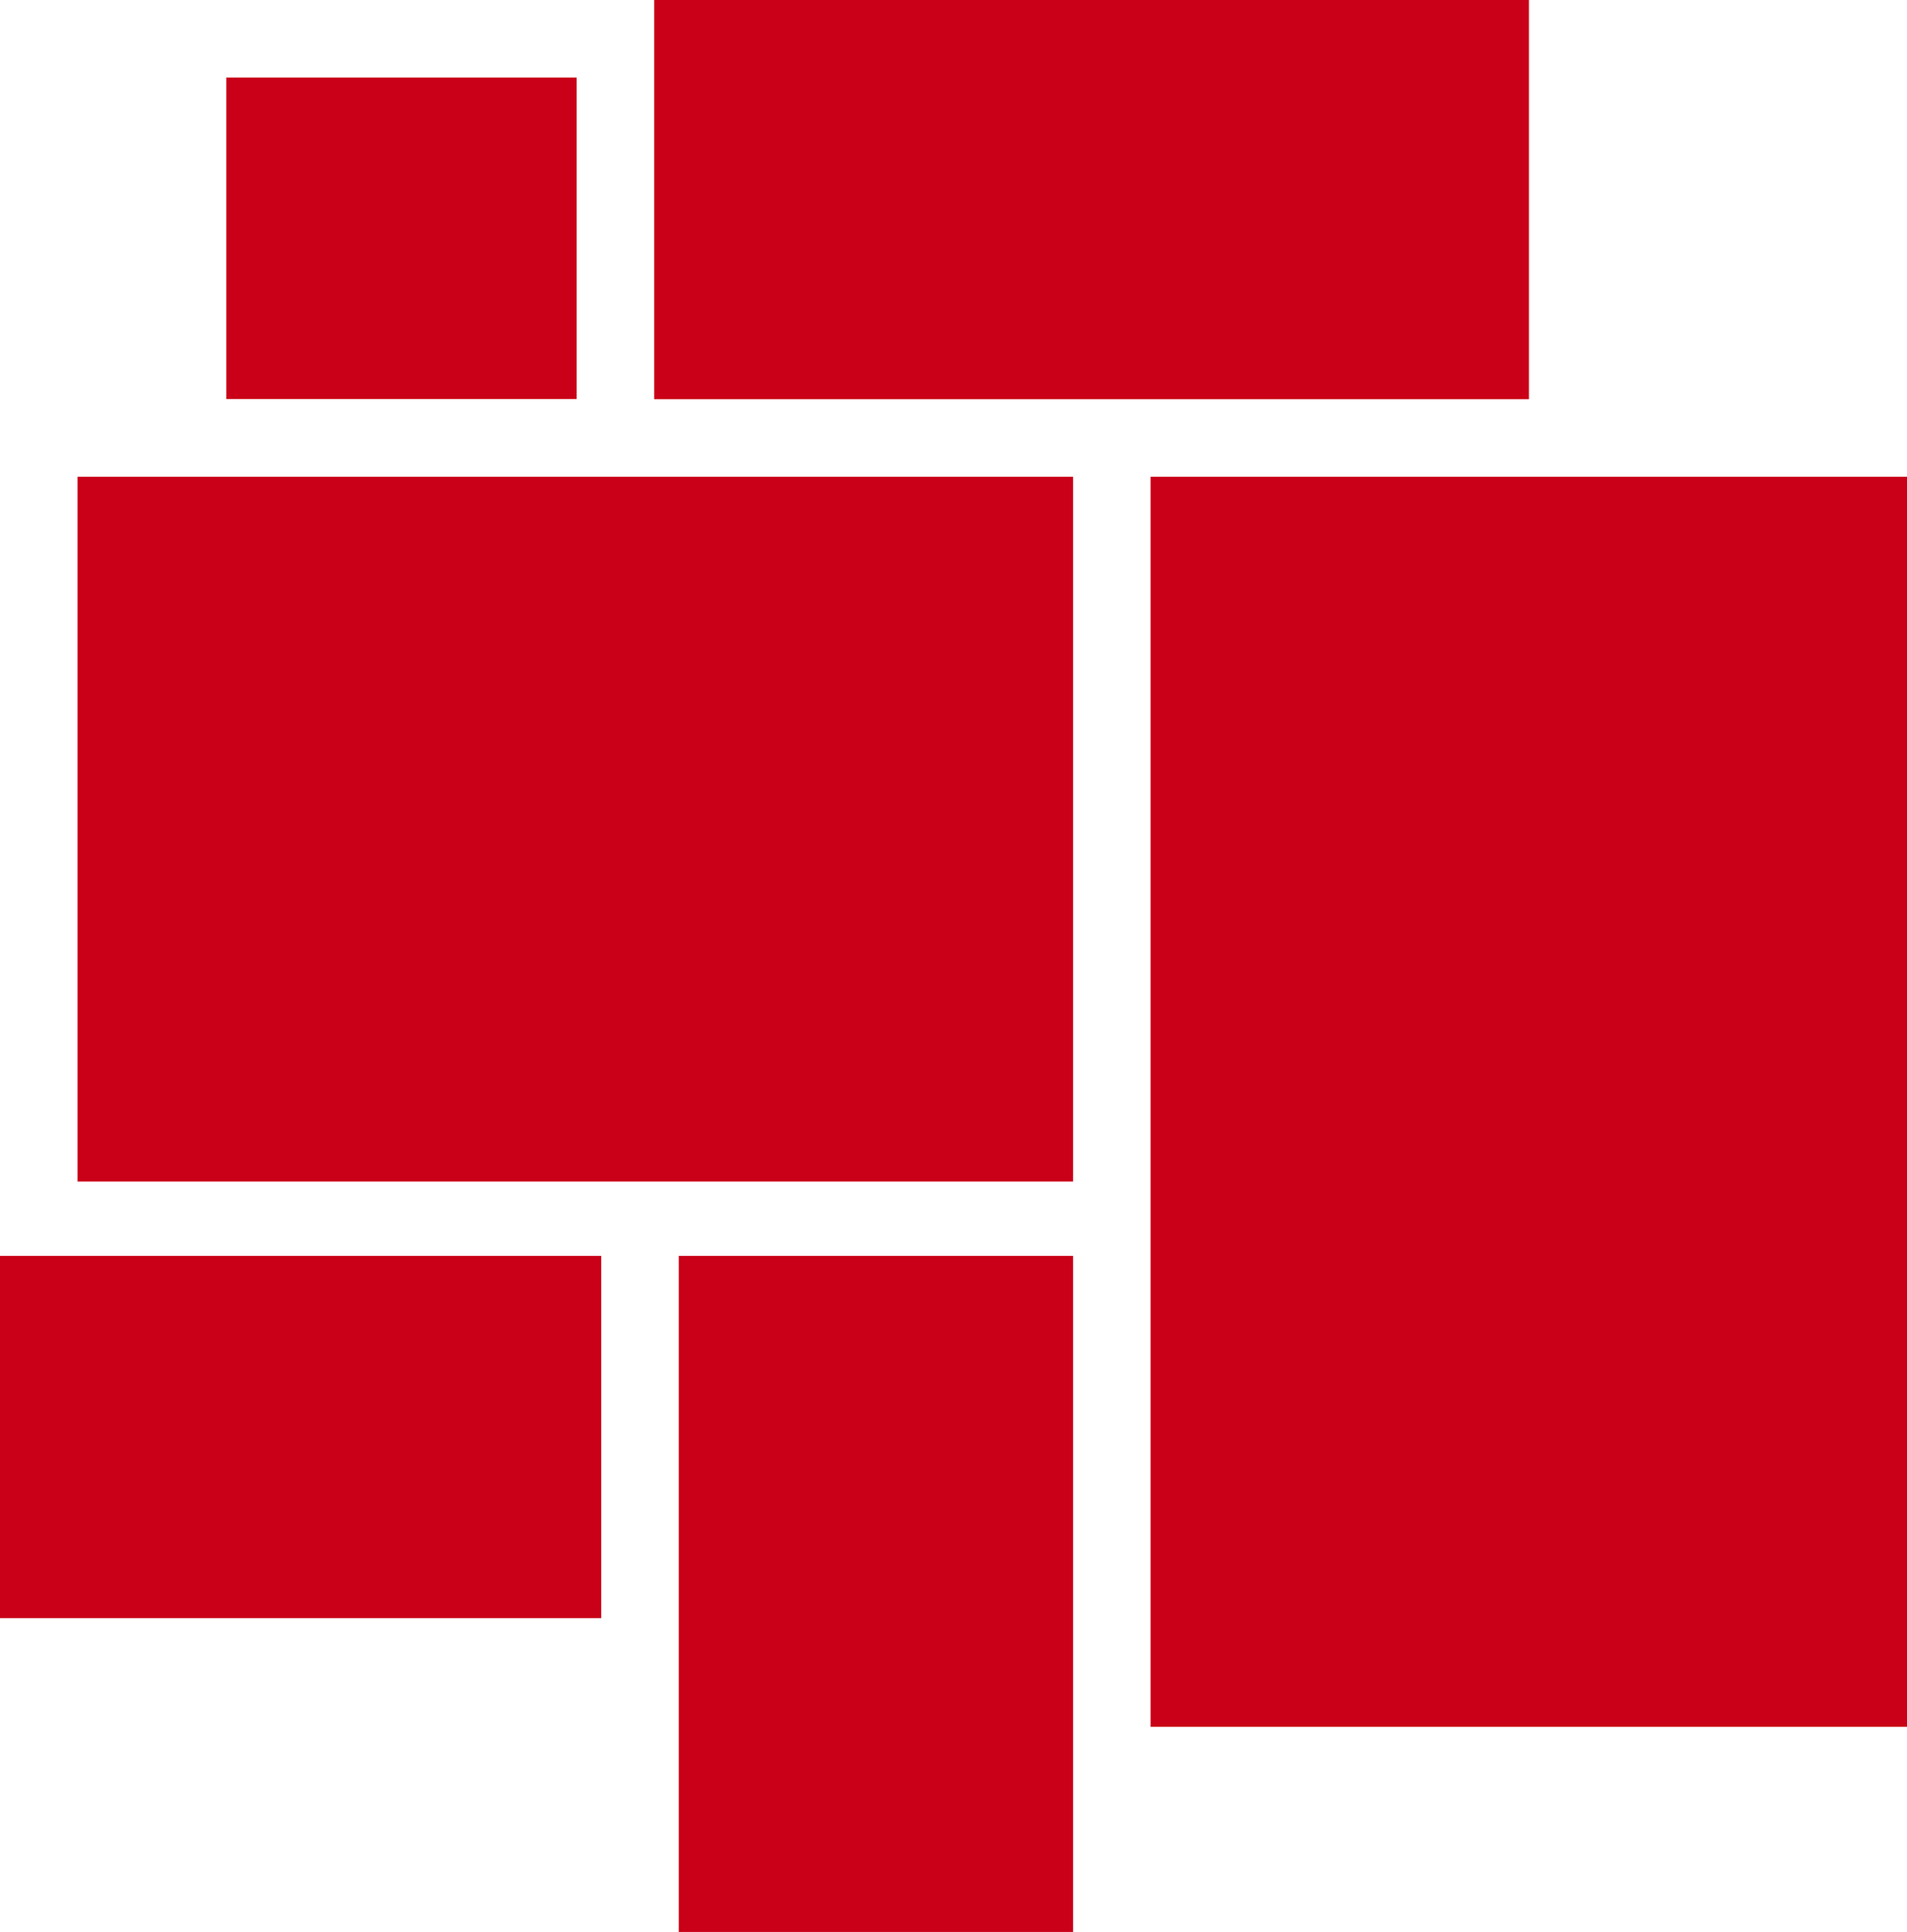<?xml version="1.0" encoding="UTF-8"?>
<!DOCTYPE svg PUBLIC "-//W3C//DTD SVG 1.1//EN" "http://www.w3.org/Graphics/SVG/1.1/DTD/svg11.dtd">
<!-- Creator: CorelDRAW X6 -->
<svg xmlns="http://www.w3.org/2000/svg" xml:space="preserve" width="100%" height="100%" version="1.1" style="shape-rendering:geometricPrecision; text-rendering:geometricPrecision; image-rendering:optimizeQuality; fill-rule:evenodd; clip-rule:evenodd"
viewBox="0 0 10407 10540"
 xmlns:xlink="http://www.w3.org/1999/xlink">
 <defs>
  <style type="text/css">
   <![CDATA[
    .fil0 {fill:#C90017}
   ]]>
  </style>
 </defs>
 <g id="Capa_x0020_1">
  <rect class="fil0" x="423" y="2601" width="5433" height="3845"/>
  <rect class="fil0" y="6852" width="3281" height="1976"/>
  <rect class="fil0" x="6279" y="2601" width="4128" height="6820"/>
  <rect class="fil0" x="3704" y="6852" width="2152" height="3689"/>
  <rect class="fil0" x="3570" width="4774" height="2178"/>
  <rect class="fil0" x="1235" y="423" width="1912" height="1754"/>
 </g>
</svg>
